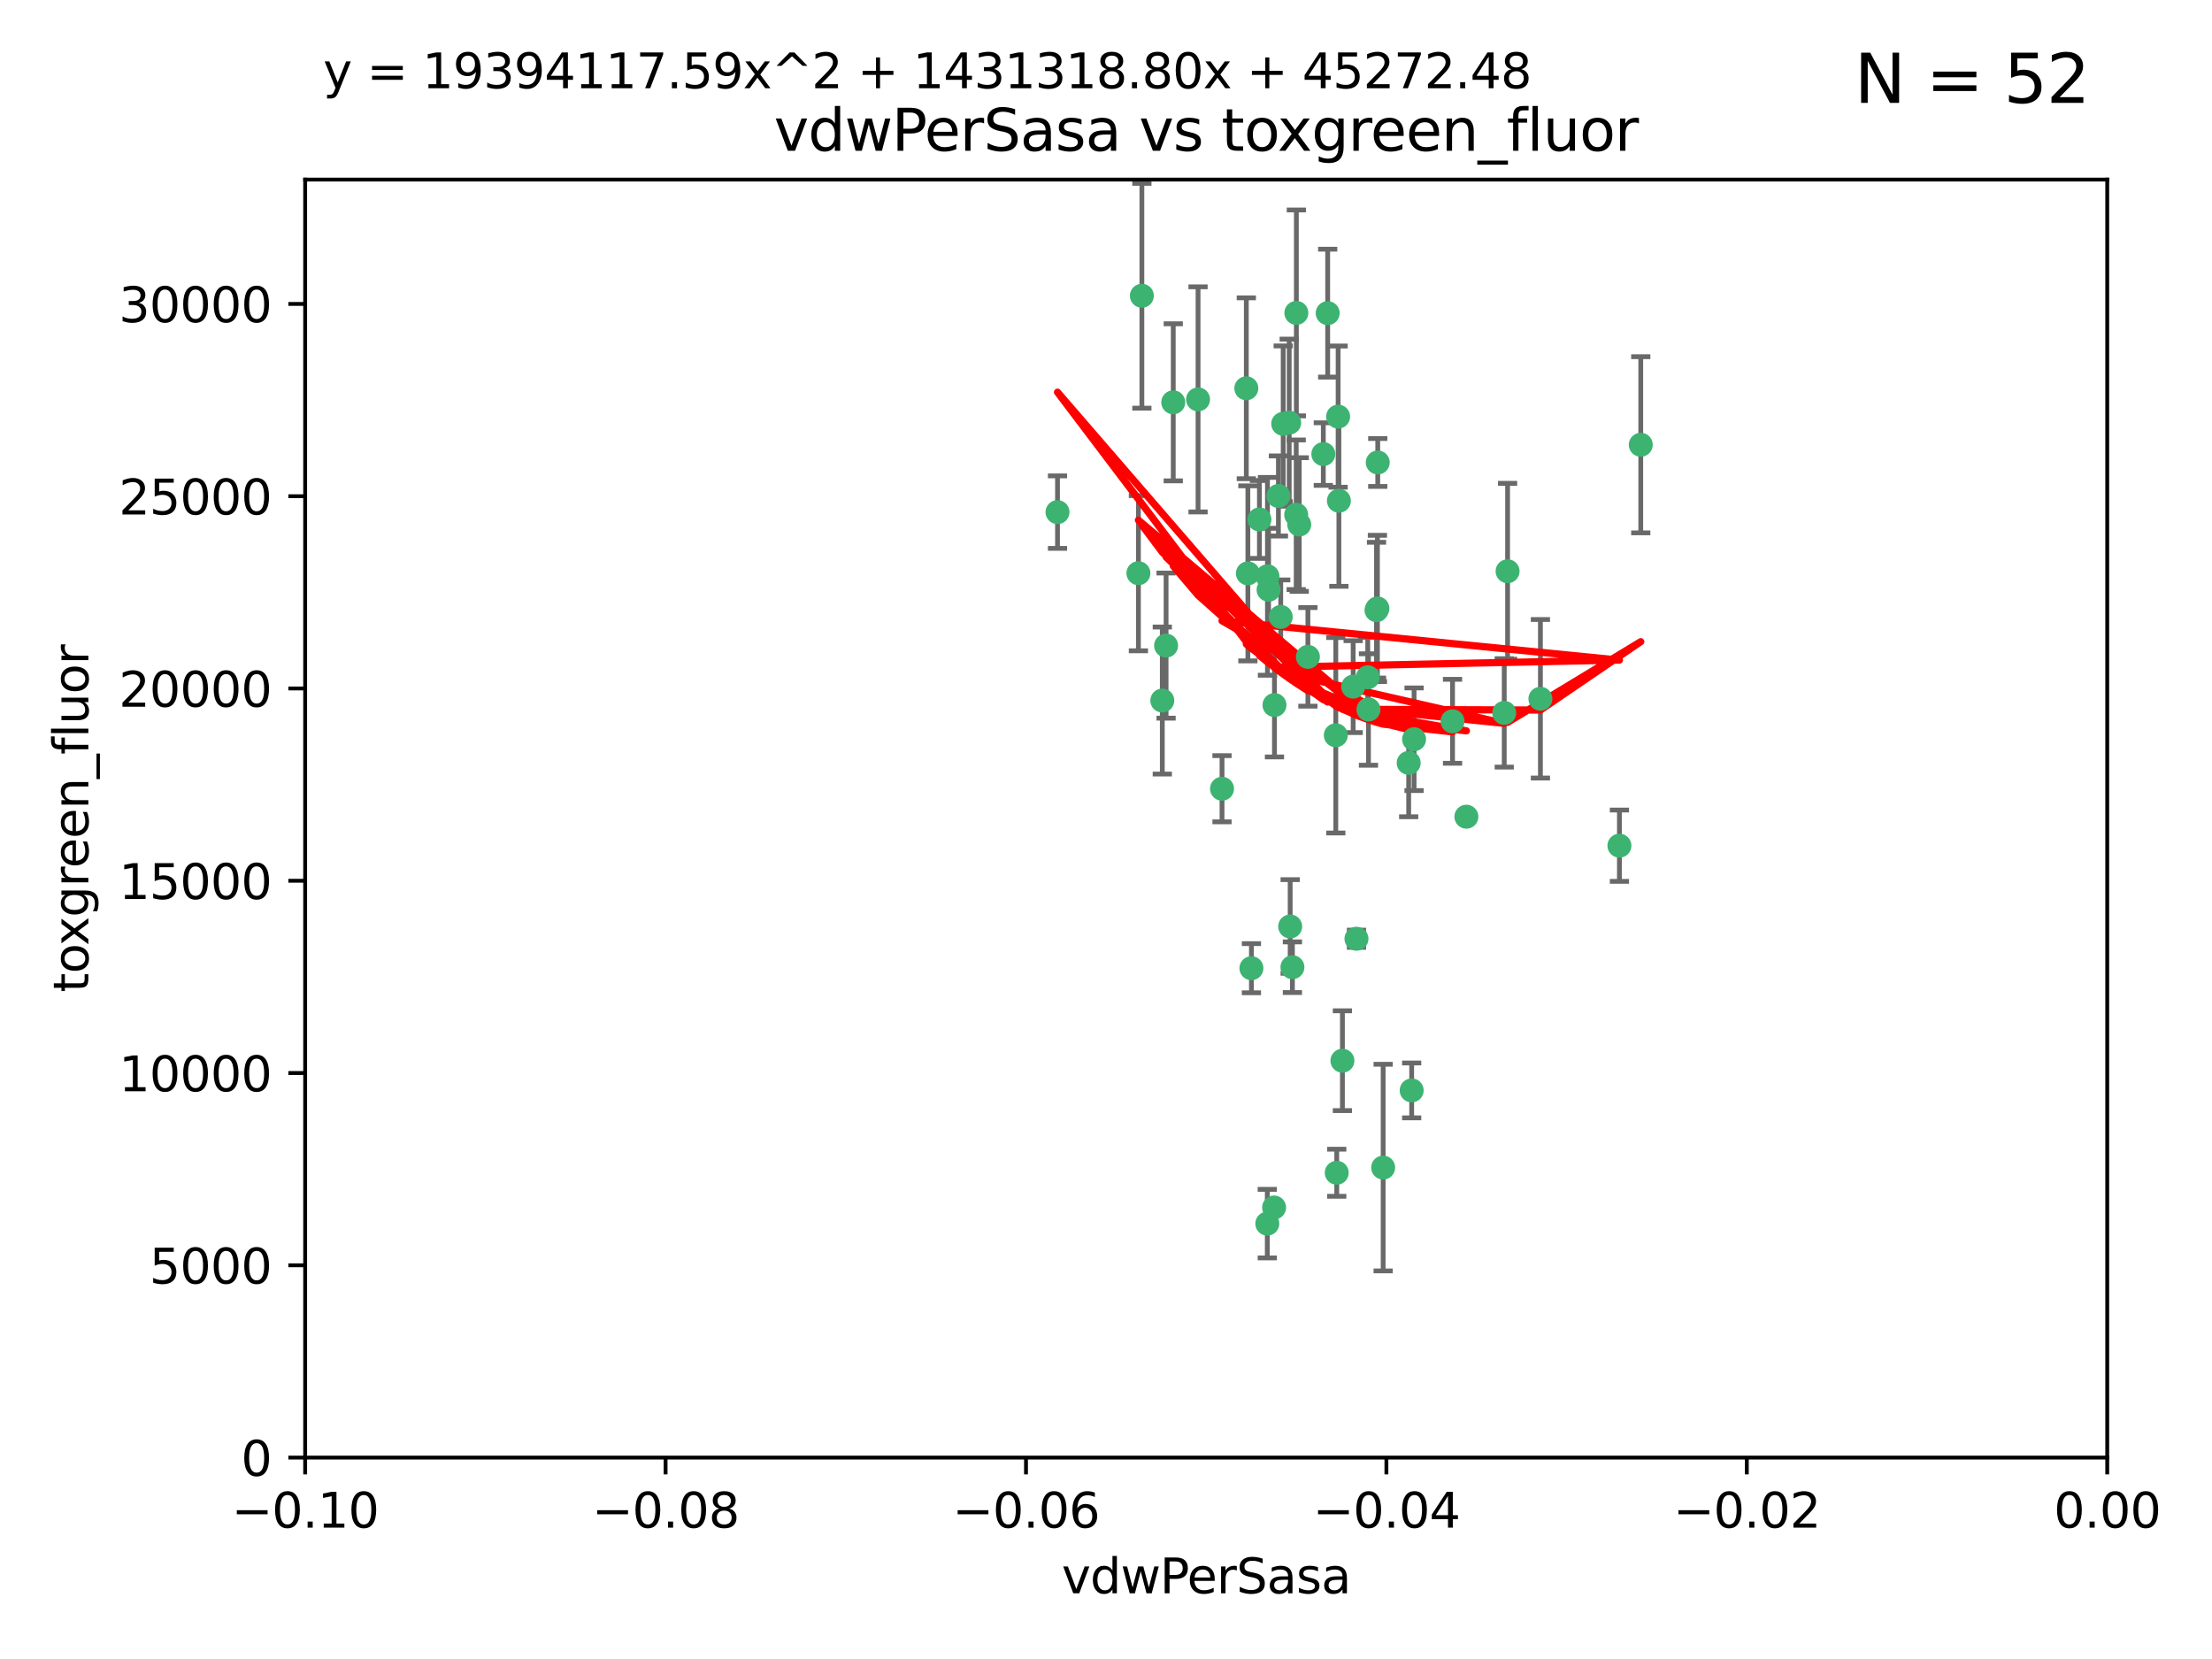 <?xml version="1.0" encoding="utf-8" standalone="no"?>
<!DOCTYPE svg PUBLIC "-//W3C//DTD SVG 1.1//EN"
  "http://www.w3.org/Graphics/SVG/1.1/DTD/svg11.dtd">
<svg xmlns:xlink="http://www.w3.org/1999/xlink" width="460.8pt" height="345.6pt" viewBox="0 0 460.8 345.6" xmlns="http://www.w3.org/2000/svg" version="1.1">
 <defs>
  <style type="text/css">*{stroke-linejoin: round; stroke-linecap: butt}</style>
 </defs>
 <g id="figure_1">
  <g id="patch_1">
   <path d="M 0 345.6 
L 460.8 345.6 
L 460.8 0 
L 0 0 
z
" style="fill: #ffffff"/>
  </g>
  <g id="axes_1">
   <g id="patch_2">
    <path d="M 63.571 303.64 
L 438.975 303.64 
L 438.975 37.411 
L 63.571 37.411 
z
" style="fill: #ffffff"/>
   </g>
   <g id="PathCollection_1">
    <defs>
     <path id="mac0b58414b" d="M 0 1.118 
C 0.297 1.118 0.581 1 0.791 0.791 
C 1 0.581 1.118 0.297 1.118 0 
C 1.118 -0.297 1 -0.581 0.791 -0.791 
C 0.581 -1 0.297 -1.118 0 -1.118 
C -0.297 -1.118 -0.581 -1 -0.791 -0.791 
C -1 -0.581 -1.118 -0.297 -1.118 0 
C -1.118 0.297 -1 0.581 -0.791 0.791 
C -0.581 1 -0.297 1.118 0 1.118 
z
" style="stroke: #3cb371"/>
    </defs>
    <g clip-path="url(#pd89ee47078)">
     <use xlink:href="#mac0b58414b" x="266.318" y="103.319" style="fill: #3cb371; stroke: #3cb371"/>
     <use xlink:href="#mac0b58414b" x="270.055" y="65.184" style="fill: #3cb371; stroke: #3cb371"/>
     <use xlink:href="#mac0b58414b" x="242.916" y="134.491" style="fill: #3cb371; stroke: #3cb371"/>
     <use xlink:href="#mac0b58414b" x="286.941" y="126.749" style="fill: #3cb371; stroke: #3cb371"/>
     <use xlink:href="#mac0b58414b" x="270.654" y="109.268" style="fill: #3cb371; stroke: #3cb371"/>
     <use xlink:href="#mac0b58414b" x="249.576" y="83.201" style="fill: #3cb371; stroke: #3cb371"/>
     <use xlink:href="#mac0b58414b" x="244.41" y="83.811" style="fill: #3cb371; stroke: #3cb371"/>
     <use xlink:href="#mac0b58414b" x="267.313" y="88.286" style="fill: #3cb371; stroke: #3cb371"/>
     <use xlink:href="#mac0b58414b" x="281.888" y="143.039" style="fill: #3cb371; stroke: #3cb371"/>
     <use xlink:href="#mac0b58414b" x="264.266" y="122.859" style="fill: #3cb371; stroke: #3cb371"/>
     <use xlink:href="#mac0b58414b" x="264.035" y="120.054" style="fill: #3cb371; stroke: #3cb371"/>
     <use xlink:href="#mac0b58414b" x="262.362" y="108.214" style="fill: #3cb371; stroke: #3cb371"/>
     <use xlink:href="#mac0b58414b" x="278.917" y="104.315" style="fill: #3cb371; stroke: #3cb371"/>
     <use xlink:href="#mac0b58414b" x="237.873" y="61.614" style="fill: #3cb371; stroke: #3cb371"/>
     <use xlink:href="#mac0b58414b" x="242.128" y="145.935" style="fill: #3cb371; stroke: #3cb371"/>
     <use xlink:href="#mac0b58414b" x="268.562" y="88.045" style="fill: #3cb371; stroke: #3cb371"/>
     <use xlink:href="#mac0b58414b" x="259.632" y="80.887" style="fill: #3cb371; stroke: #3cb371"/>
     <use xlink:href="#mac0b58414b" x="259.956" y="119.44" style="fill: #3cb371; stroke: #3cb371"/>
     <use xlink:href="#mac0b58414b" x="275.671" y="94.593" style="fill: #3cb371; stroke: #3cb371"/>
     <use xlink:href="#mac0b58414b" x="220.297" y="106.684" style="fill: #3cb371; stroke: #3cb371"/>
     <use xlink:href="#mac0b58414b" x="260.693" y="201.695" style="fill: #3cb371; stroke: #3cb371"/>
     <use xlink:href="#mac0b58414b" x="278.755" y="86.787" style="fill: #3cb371; stroke: #3cb371"/>
     <use xlink:href="#mac0b58414b" x="302.589" y="150.259" style="fill: #3cb371; stroke: #3cb371"/>
     <use xlink:href="#mac0b58414b" x="288.137" y="243.228" style="fill: #3cb371; stroke: #3cb371"/>
     <use xlink:href="#mac0b58414b" x="287.011" y="96.341" style="fill: #3cb371; stroke: #3cb371"/>
     <use xlink:href="#mac0b58414b" x="237.152" y="119.409" style="fill: #3cb371; stroke: #3cb371"/>
     <use xlink:href="#mac0b58414b" x="276.581" y="65.233" style="fill: #3cb371; stroke: #3cb371"/>
     <use xlink:href="#mac0b58414b" x="265.497" y="146.874" style="fill: #3cb371; stroke: #3cb371"/>
     <use xlink:href="#mac0b58414b" x="269.235" y="201.487" style="fill: #3cb371; stroke: #3cb371"/>
     <use xlink:href="#mac0b58414b" x="264" y="254.906" style="fill: #3cb371; stroke: #3cb371"/>
     <use xlink:href="#mac0b58414b" x="272.46" y="136.835" style="fill: #3cb371; stroke: #3cb371"/>
     <use xlink:href="#mac0b58414b" x="270.023" y="107.234" style="fill: #3cb371; stroke: #3cb371"/>
     <use xlink:href="#mac0b58414b" x="293.454" y="158.921" style="fill: #3cb371; stroke: #3cb371"/>
     <use xlink:href="#mac0b58414b" x="284.928" y="141.091" style="fill: #3cb371; stroke: #3cb371"/>
     <use xlink:href="#mac0b58414b" x="286.752" y="127.107" style="fill: #3cb371; stroke: #3cb371"/>
     <use xlink:href="#mac0b58414b" x="265.419" y="251.547" style="fill: #3cb371; stroke: #3cb371"/>
     <use xlink:href="#mac0b58414b" x="337.354" y="176.169" style="fill: #3cb371; stroke: #3cb371"/>
     <use xlink:href="#mac0b58414b" x="254.569" y="164.309" style="fill: #3cb371; stroke: #3cb371"/>
     <use xlink:href="#mac0b58414b" x="294.077" y="227.152" style="fill: #3cb371; stroke: #3cb371"/>
     <use xlink:href="#mac0b58414b" x="268.767" y="193.002" style="fill: #3cb371; stroke: #3cb371"/>
     <use xlink:href="#mac0b58414b" x="266.799" y="128.518" style="fill: #3cb371; stroke: #3cb371"/>
     <use xlink:href="#mac0b58414b" x="313.361" y="148.507" style="fill: #3cb371; stroke: #3cb371"/>
     <use xlink:href="#mac0b58414b" x="278.272" y="153.171" style="fill: #3cb371; stroke: #3cb371"/>
     <use xlink:href="#mac0b58414b" x="282.577" y="195.558" style="fill: #3cb371; stroke: #3cb371"/>
     <use xlink:href="#mac0b58414b" x="285.076" y="147.801" style="fill: #3cb371; stroke: #3cb371"/>
     <use xlink:href="#mac0b58414b" x="305.473" y="170.133" style="fill: #3cb371; stroke: #3cb371"/>
     <use xlink:href="#mac0b58414b" x="279.65" y="220.964" style="fill: #3cb371; stroke: #3cb371"/>
     <use xlink:href="#mac0b58414b" x="320.897" y="145.567" style="fill: #3cb371; stroke: #3cb371"/>
     <use xlink:href="#mac0b58414b" x="341.801" y="92.655" style="fill: #3cb371; stroke: #3cb371"/>
     <use xlink:href="#mac0b58414b" x="314.057" y="119.004" style="fill: #3cb371; stroke: #3cb371"/>
     <use xlink:href="#mac0b58414b" x="278.467" y="244.305" style="fill: #3cb371; stroke: #3cb371"/>
     <use xlink:href="#mac0b58414b" x="294.577" y="153.996" style="fill: #3cb371; stroke: #3cb371"/>
    </g>
   </g>
   <g id="matplotlib.axis_1">
    <g id="xtick_1">
     <g id="line2d_1">
      <defs>
       <path id="m4a572100b6" d="M 0 0 
L 0 3.5 
" style="stroke: #000000; stroke-width: 0.8"/>
      </defs>
      <g>
       <use xlink:href="#m4a572100b6" x="63.571" y="303.64" style="stroke: #000000; stroke-width: 0.8"/>
      </g>
     </g>
     <g id="text_1">
      <!-- −0.10 -->
      <g transform="translate(48.249 318.238)scale(0.1 -0.1)">
       <defs>
        <path id="DejaVuSans-2212" d="M 678 2272 
L 4684 2272 
L 4684 1741 
L 678 1741 
L 678 2272 
z
" transform="scale(0.016)"/>
        <path id="DejaVuSans-30" d="M 2034 4250 
Q 1547 4250 1301 3770 
Q 1056 3291 1056 2328 
Q 1056 1369 1301 889 
Q 1547 409 2034 409 
Q 2525 409 2770 889 
Q 3016 1369 3016 2328 
Q 3016 3291 2770 3770 
Q 2525 4250 2034 4250 
z
M 2034 4750 
Q 2819 4750 3233 4129 
Q 3647 3509 3647 2328 
Q 3647 1150 3233 529 
Q 2819 -91 2034 -91 
Q 1250 -91 836 529 
Q 422 1150 422 2328 
Q 422 3509 836 4129 
Q 1250 4750 2034 4750 
z
" transform="scale(0.016)"/>
        <path id="DejaVuSans-2e" d="M 684 794 
L 1344 794 
L 1344 0 
L 684 0 
L 684 794 
z
" transform="scale(0.016)"/>
        <path id="DejaVuSans-31" d="M 794 531 
L 1825 531 
L 1825 4091 
L 703 3866 
L 703 4441 
L 1819 4666 
L 2450 4666 
L 2450 531 
L 3481 531 
L 3481 0 
L 794 0 
L 794 531 
z
" transform="scale(0.016)"/>
       </defs>
       <use xlink:href="#DejaVuSans-2212"/>
       <use xlink:href="#DejaVuSans-30" x="83.789"/>
       <use xlink:href="#DejaVuSans-2e" x="147.412"/>
       <use xlink:href="#DejaVuSans-31" x="179.199"/>
       <use xlink:href="#DejaVuSans-30" x="242.822"/>
      </g>
     </g>
    </g>
    <g id="xtick_2">
     <g id="line2d_2">
      <g>
       <use xlink:href="#m4a572100b6" x="138.652" y="303.64" style="stroke: #000000; stroke-width: 0.8"/>
      </g>
     </g>
     <g id="text_2">
      <!-- −0.08 -->
      <g transform="translate(123.329 318.238)scale(0.1 -0.1)">
       <defs>
        <path id="DejaVuSans-38" d="M 2034 2216 
Q 1584 2216 1326 1975 
Q 1069 1734 1069 1313 
Q 1069 891 1326 650 
Q 1584 409 2034 409 
Q 2484 409 2743 651 
Q 3003 894 3003 1313 
Q 3003 1734 2745 1975 
Q 2488 2216 2034 2216 
z
M 1403 2484 
Q 997 2584 770 2862 
Q 544 3141 544 3541 
Q 544 4100 942 4425 
Q 1341 4750 2034 4750 
Q 2731 4750 3128 4425 
Q 3525 4100 3525 3541 
Q 3525 3141 3298 2862 
Q 3072 2584 2669 2484 
Q 3125 2378 3379 2068 
Q 3634 1759 3634 1313 
Q 3634 634 3220 271 
Q 2806 -91 2034 -91 
Q 1263 -91 848 271 
Q 434 634 434 1313 
Q 434 1759 690 2068 
Q 947 2378 1403 2484 
z
M 1172 3481 
Q 1172 3119 1398 2916 
Q 1625 2713 2034 2713 
Q 2441 2713 2670 2916 
Q 2900 3119 2900 3481 
Q 2900 3844 2670 4047 
Q 2441 4250 2034 4250 
Q 1625 4250 1398 4047 
Q 1172 3844 1172 3481 
z
" transform="scale(0.016)"/>
       </defs>
       <use xlink:href="#DejaVuSans-2212"/>
       <use xlink:href="#DejaVuSans-30" x="83.789"/>
       <use xlink:href="#DejaVuSans-2e" x="147.412"/>
       <use xlink:href="#DejaVuSans-30" x="179.199"/>
       <use xlink:href="#DejaVuSans-38" x="242.822"/>
      </g>
     </g>
    </g>
    <g id="xtick_3">
     <g id="line2d_3">
      <g>
       <use xlink:href="#m4a572100b6" x="213.733" y="303.64" style="stroke: #000000; stroke-width: 0.8"/>
      </g>
     </g>
     <g id="text_3">
      <!-- −0.06 -->
      <g transform="translate(198.41 318.238)scale(0.1 -0.1)">
       <defs>
        <path id="DejaVuSans-36" d="M 2113 2584 
Q 1688 2584 1439 2293 
Q 1191 2003 1191 1497 
Q 1191 994 1439 701 
Q 1688 409 2113 409 
Q 2538 409 2786 701 
Q 3034 994 3034 1497 
Q 3034 2003 2786 2293 
Q 2538 2584 2113 2584 
z
M 3366 4563 
L 3366 3988 
Q 3128 4100 2886 4159 
Q 2644 4219 2406 4219 
Q 1781 4219 1451 3797 
Q 1122 3375 1075 2522 
Q 1259 2794 1537 2939 
Q 1816 3084 2150 3084 
Q 2853 3084 3261 2657 
Q 3669 2231 3669 1497 
Q 3669 778 3244 343 
Q 2819 -91 2113 -91 
Q 1303 -91 875 529 
Q 447 1150 447 2328 
Q 447 3434 972 4092 
Q 1497 4750 2381 4750 
Q 2619 4750 2861 4703 
Q 3103 4656 3366 4563 
z
" transform="scale(0.016)"/>
       </defs>
       <use xlink:href="#DejaVuSans-2212"/>
       <use xlink:href="#DejaVuSans-30" x="83.789"/>
       <use xlink:href="#DejaVuSans-2e" x="147.412"/>
       <use xlink:href="#DejaVuSans-30" x="179.199"/>
       <use xlink:href="#DejaVuSans-36" x="242.822"/>
      </g>
     </g>
    </g>
    <g id="xtick_4">
     <g id="line2d_4">
      <g>
       <use xlink:href="#m4a572100b6" x="288.813" y="303.64" style="stroke: #000000; stroke-width: 0.8"/>
      </g>
     </g>
     <g id="text_4">
      <!-- −0.04 -->
      <g transform="translate(273.491 318.238)scale(0.1 -0.1)">
       <defs>
        <path id="DejaVuSans-34" d="M 2419 4116 
L 825 1625 
L 2419 1625 
L 2419 4116 
z
M 2253 4666 
L 3047 4666 
L 3047 1625 
L 3713 1625 
L 3713 1100 
L 3047 1100 
L 3047 0 
L 2419 0 
L 2419 1100 
L 313 1100 
L 313 1709 
L 2253 4666 
z
" transform="scale(0.016)"/>
       </defs>
       <use xlink:href="#DejaVuSans-2212"/>
       <use xlink:href="#DejaVuSans-30" x="83.789"/>
       <use xlink:href="#DejaVuSans-2e" x="147.412"/>
       <use xlink:href="#DejaVuSans-30" x="179.199"/>
       <use xlink:href="#DejaVuSans-34" x="242.822"/>
      </g>
     </g>
    </g>
    <g id="xtick_5">
     <g id="line2d_5">
      <g>
       <use xlink:href="#m4a572100b6" x="363.894" y="303.64" style="stroke: #000000; stroke-width: 0.8"/>
      </g>
     </g>
     <g id="text_5">
      <!-- −0.02 -->
      <g transform="translate(348.572 318.238)scale(0.1 -0.1)">
       <defs>
        <path id="DejaVuSans-32" d="M 1228 531 
L 3431 531 
L 3431 0 
L 469 0 
L 469 531 
Q 828 903 1448 1529 
Q 2069 2156 2228 2338 
Q 2531 2678 2651 2914 
Q 2772 3150 2772 3378 
Q 2772 3750 2511 3984 
Q 2250 4219 1831 4219 
Q 1534 4219 1204 4116 
Q 875 4013 500 3803 
L 500 4441 
Q 881 4594 1212 4672 
Q 1544 4750 1819 4750 
Q 2544 4750 2975 4387 
Q 3406 4025 3406 3419 
Q 3406 3131 3298 2873 
Q 3191 2616 2906 2266 
Q 2828 2175 2409 1742 
Q 1991 1309 1228 531 
z
" transform="scale(0.016)"/>
       </defs>
       <use xlink:href="#DejaVuSans-2212"/>
       <use xlink:href="#DejaVuSans-30" x="83.789"/>
       <use xlink:href="#DejaVuSans-2e" x="147.412"/>
       <use xlink:href="#DejaVuSans-30" x="179.199"/>
       <use xlink:href="#DejaVuSans-32" x="242.822"/>
      </g>
     </g>
    </g>
    <g id="xtick_6">
     <g id="line2d_6">
      <g>
       <use xlink:href="#m4a572100b6" x="438.975" y="303.64" style="stroke: #000000; stroke-width: 0.8"/>
      </g>
     </g>
     <g id="text_6">
      <!-- 0.00 -->
      <g transform="translate(427.842 318.238)scale(0.1 -0.1)">
       <use xlink:href="#DejaVuSans-30"/>
       <use xlink:href="#DejaVuSans-2e" x="63.623"/>
       <use xlink:href="#DejaVuSans-30" x="95.41"/>
       <use xlink:href="#DejaVuSans-30" x="159.033"/>
      </g>
     </g>
    </g>
    <g id="text_7">
     <!-- vdwPerSasa -->
     <g transform="translate(221.178 331.917)scale(0.1 -0.1)">
      <defs>
       <path id="DejaVuSans-76" d="M 191 3500 
L 800 3500 
L 1894 563 
L 2988 3500 
L 3597 3500 
L 2284 0 
L 1503 0 
L 191 3500 
z
" transform="scale(0.016)"/>
       <path id="DejaVuSans-64" d="M 2906 2969 
L 2906 4863 
L 3481 4863 
L 3481 0 
L 2906 0 
L 2906 525 
Q 2725 213 2448 61 
Q 2172 -91 1784 -91 
Q 1150 -91 751 415 
Q 353 922 353 1747 
Q 353 2572 751 3078 
Q 1150 3584 1784 3584 
Q 2172 3584 2448 3432 
Q 2725 3281 2906 2969 
z
M 947 1747 
Q 947 1113 1208 752 
Q 1469 391 1925 391 
Q 2381 391 2643 752 
Q 2906 1113 2906 1747 
Q 2906 2381 2643 2742 
Q 2381 3103 1925 3103 
Q 1469 3103 1208 2742 
Q 947 2381 947 1747 
z
" transform="scale(0.016)"/>
       <path id="DejaVuSans-77" d="M 269 3500 
L 844 3500 
L 1563 769 
L 2278 3500 
L 2956 3500 
L 3675 769 
L 4391 3500 
L 4966 3500 
L 4050 0 
L 3372 0 
L 2619 2869 
L 1863 0 
L 1184 0 
L 269 3500 
z
" transform="scale(0.016)"/>
       <path id="DejaVuSans-50" d="M 1259 4147 
L 1259 2394 
L 2053 2394 
Q 2494 2394 2734 2622 
Q 2975 2850 2975 3272 
Q 2975 3691 2734 3919 
Q 2494 4147 2053 4147 
L 1259 4147 
z
M 628 4666 
L 2053 4666 
Q 2838 4666 3239 4311 
Q 3641 3956 3641 3272 
Q 3641 2581 3239 2228 
Q 2838 1875 2053 1875 
L 1259 1875 
L 1259 0 
L 628 0 
L 628 4666 
z
" transform="scale(0.016)"/>
       <path id="DejaVuSans-65" d="M 3597 1894 
L 3597 1613 
L 953 1613 
Q 991 1019 1311 708 
Q 1631 397 2203 397 
Q 2534 397 2845 478 
Q 3156 559 3463 722 
L 3463 178 
Q 3153 47 2828 -22 
Q 2503 -91 2169 -91 
Q 1331 -91 842 396 
Q 353 884 353 1716 
Q 353 2575 817 3079 
Q 1281 3584 2069 3584 
Q 2775 3584 3186 3129 
Q 3597 2675 3597 1894 
z
M 3022 2063 
Q 3016 2534 2758 2815 
Q 2500 3097 2075 3097 
Q 1594 3097 1305 2825 
Q 1016 2553 972 2059 
L 3022 2063 
z
" transform="scale(0.016)"/>
       <path id="DejaVuSans-72" d="M 2631 2963 
Q 2534 3019 2420 3045 
Q 2306 3072 2169 3072 
Q 1681 3072 1420 2755 
Q 1159 2438 1159 1844 
L 1159 0 
L 581 0 
L 581 3500 
L 1159 3500 
L 1159 2956 
Q 1341 3275 1631 3429 
Q 1922 3584 2338 3584 
Q 2397 3584 2469 3576 
Q 2541 3569 2628 3553 
L 2631 2963 
z
" transform="scale(0.016)"/>
       <path id="DejaVuSans-53" d="M 3425 4513 
L 3425 3897 
Q 3066 4069 2747 4153 
Q 2428 4238 2131 4238 
Q 1616 4238 1336 4038 
Q 1056 3838 1056 3469 
Q 1056 3159 1242 3001 
Q 1428 2844 1947 2747 
L 2328 2669 
Q 3034 2534 3370 2195 
Q 3706 1856 3706 1288 
Q 3706 609 3251 259 
Q 2797 -91 1919 -91 
Q 1588 -91 1214 -16 
Q 841 59 441 206 
L 441 856 
Q 825 641 1194 531 
Q 1563 422 1919 422 
Q 2459 422 2753 634 
Q 3047 847 3047 1241 
Q 3047 1584 2836 1778 
Q 2625 1972 2144 2069 
L 1759 2144 
Q 1053 2284 737 2584 
Q 422 2884 422 3419 
Q 422 4038 858 4394 
Q 1294 4750 2059 4750 
Q 2388 4750 2728 4690 
Q 3069 4631 3425 4513 
z
" transform="scale(0.016)"/>
       <path id="DejaVuSans-61" d="M 2194 1759 
Q 1497 1759 1228 1600 
Q 959 1441 959 1056 
Q 959 750 1161 570 
Q 1363 391 1709 391 
Q 2188 391 2477 730 
Q 2766 1069 2766 1631 
L 2766 1759 
L 2194 1759 
z
M 3341 1997 
L 3341 0 
L 2766 0 
L 2766 531 
Q 2569 213 2275 61 
Q 1981 -91 1556 -91 
Q 1019 -91 701 211 
Q 384 513 384 1019 
Q 384 1609 779 1909 
Q 1175 2209 1959 2209 
L 2766 2209 
L 2766 2266 
Q 2766 2663 2505 2880 
Q 2244 3097 1772 3097 
Q 1472 3097 1187 3025 
Q 903 2953 641 2809 
L 641 3341 
Q 956 3463 1253 3523 
Q 1550 3584 1831 3584 
Q 2591 3584 2966 3190 
Q 3341 2797 3341 1997 
z
" transform="scale(0.016)"/>
       <path id="DejaVuSans-73" d="M 2834 3397 
L 2834 2853 
Q 2591 2978 2328 3040 
Q 2066 3103 1784 3103 
Q 1356 3103 1142 2972 
Q 928 2841 928 2578 
Q 928 2378 1081 2264 
Q 1234 2150 1697 2047 
L 1894 2003 
Q 2506 1872 2764 1633 
Q 3022 1394 3022 966 
Q 3022 478 2636 193 
Q 2250 -91 1575 -91 
Q 1294 -91 989 -36 
Q 684 19 347 128 
L 347 722 
Q 666 556 975 473 
Q 1284 391 1588 391 
Q 1994 391 2212 530 
Q 2431 669 2431 922 
Q 2431 1156 2273 1281 
Q 2116 1406 1581 1522 
L 1381 1569 
Q 847 1681 609 1914 
Q 372 2147 372 2553 
Q 372 3047 722 3315 
Q 1072 3584 1716 3584 
Q 2034 3584 2315 3537 
Q 2597 3491 2834 3397 
z
" transform="scale(0.016)"/>
      </defs>
      <use xlink:href="#DejaVuSans-76"/>
      <use xlink:href="#DejaVuSans-64" x="59.18"/>
      <use xlink:href="#DejaVuSans-77" x="122.656"/>
      <use xlink:href="#DejaVuSans-50" x="204.443"/>
      <use xlink:href="#DejaVuSans-65" x="261.121"/>
      <use xlink:href="#DejaVuSans-72" x="322.645"/>
      <use xlink:href="#DejaVuSans-53" x="363.758"/>
      <use xlink:href="#DejaVuSans-61" x="427.234"/>
      <use xlink:href="#DejaVuSans-73" x="488.514"/>
      <use xlink:href="#DejaVuSans-61" x="540.613"/>
     </g>
    </g>
   </g>
   <g id="matplotlib.axis_2">
    <g id="ytick_1">
     <g id="line2d_7">
      <defs>
       <path id="m0e388d476a" d="M 0 0 
L -3.5 0 
" style="stroke: #000000; stroke-width: 0.8"/>
      </defs>
      <g>
       <use xlink:href="#m0e388d476a" x="63.571" y="303.64" style="stroke: #000000; stroke-width: 0.8"/>
      </g>
     </g>
     <g id="text_8">
      <!-- 0 -->
      <g transform="translate(50.209 307.439)scale(0.1 -0.1)">
       <use xlink:href="#DejaVuSans-30"/>
      </g>
     </g>
    </g>
    <g id="ytick_2">
     <g id="line2d_8">
      <g>
       <use xlink:href="#m0e388d476a" x="63.571" y="263.586" style="stroke: #000000; stroke-width: 0.8"/>
      </g>
     </g>
     <g id="text_9">
      <!-- 5000 -->
      <g transform="translate(31.121 267.385)scale(0.1 -0.1)">
       <defs>
        <path id="DejaVuSans-35" d="M 691 4666 
L 3169 4666 
L 3169 4134 
L 1269 4134 
L 1269 2991 
Q 1406 3038 1543 3061 
Q 1681 3084 1819 3084 
Q 2600 3084 3056 2656 
Q 3513 2228 3513 1497 
Q 3513 744 3044 326 
Q 2575 -91 1722 -91 
Q 1428 -91 1123 -41 
Q 819 9 494 109 
L 494 744 
Q 775 591 1075 516 
Q 1375 441 1709 441 
Q 2250 441 2565 725 
Q 2881 1009 2881 1497 
Q 2881 1984 2565 2268 
Q 2250 2553 1709 2553 
Q 1456 2553 1204 2497 
Q 953 2441 691 2322 
L 691 4666 
z
" transform="scale(0.016)"/>
       </defs>
       <use xlink:href="#DejaVuSans-35"/>
       <use xlink:href="#DejaVuSans-30" x="63.623"/>
       <use xlink:href="#DejaVuSans-30" x="127.246"/>
       <use xlink:href="#DejaVuSans-30" x="190.869"/>
      </g>
     </g>
    </g>
    <g id="ytick_3">
     <g id="line2d_9">
      <g>
       <use xlink:href="#m0e388d476a" x="63.571" y="223.532" style="stroke: #000000; stroke-width: 0.8"/>
      </g>
     </g>
     <g id="text_10">
      <!-- 10000 -->
      <g transform="translate(24.759 227.331)scale(0.1 -0.1)">
       <use xlink:href="#DejaVuSans-31"/>
       <use xlink:href="#DejaVuSans-30" x="63.623"/>
       <use xlink:href="#DejaVuSans-30" x="127.246"/>
       <use xlink:href="#DejaVuSans-30" x="190.869"/>
       <use xlink:href="#DejaVuSans-30" x="254.492"/>
      </g>
     </g>
    </g>
    <g id="ytick_4">
     <g id="line2d_10">
      <g>
       <use xlink:href="#m0e388d476a" x="63.571" y="183.478" style="stroke: #000000; stroke-width: 0.8"/>
      </g>
     </g>
     <g id="text_11">
      <!-- 15000 -->
      <g transform="translate(24.759 187.278)scale(0.1 -0.1)">
       <use xlink:href="#DejaVuSans-31"/>
       <use xlink:href="#DejaVuSans-35" x="63.623"/>
       <use xlink:href="#DejaVuSans-30" x="127.246"/>
       <use xlink:href="#DejaVuSans-30" x="190.869"/>
       <use xlink:href="#DejaVuSans-30" x="254.492"/>
      </g>
     </g>
    </g>
    <g id="ytick_5">
     <g id="line2d_11">
      <g>
       <use xlink:href="#m0e388d476a" x="63.571" y="143.424" style="stroke: #000000; stroke-width: 0.8"/>
      </g>
     </g>
     <g id="text_12">
      <!-- 20000 -->
      <g transform="translate(24.759 147.224)scale(0.1 -0.1)">
       <use xlink:href="#DejaVuSans-32"/>
       <use xlink:href="#DejaVuSans-30" x="63.623"/>
       <use xlink:href="#DejaVuSans-30" x="127.246"/>
       <use xlink:href="#DejaVuSans-30" x="190.869"/>
       <use xlink:href="#DejaVuSans-30" x="254.492"/>
      </g>
     </g>
    </g>
    <g id="ytick_6">
     <g id="line2d_12">
      <g>
       <use xlink:href="#m0e388d476a" x="63.571" y="103.371" style="stroke: #000000; stroke-width: 0.8"/>
      </g>
     </g>
     <g id="text_13">
      <!-- 25000 -->
      <g transform="translate(24.759 107.17)scale(0.1 -0.1)">
       <use xlink:href="#DejaVuSans-32"/>
       <use xlink:href="#DejaVuSans-35" x="63.623"/>
       <use xlink:href="#DejaVuSans-30" x="127.246"/>
       <use xlink:href="#DejaVuSans-30" x="190.869"/>
       <use xlink:href="#DejaVuSans-30" x="254.492"/>
      </g>
     </g>
    </g>
    <g id="ytick_7">
     <g id="line2d_13">
      <g>
       <use xlink:href="#m0e388d476a" x="63.571" y="63.317" style="stroke: #000000; stroke-width: 0.8"/>
      </g>
     </g>
     <g id="text_14">
      <!-- 30000 -->
      <g transform="translate(24.759 67.116)scale(0.1 -0.1)">
       <defs>
        <path id="DejaVuSans-33" d="M 2597 2516 
Q 3050 2419 3304 2112 
Q 3559 1806 3559 1356 
Q 3559 666 3084 287 
Q 2609 -91 1734 -91 
Q 1441 -91 1130 -33 
Q 819 25 488 141 
L 488 750 
Q 750 597 1062 519 
Q 1375 441 1716 441 
Q 2309 441 2620 675 
Q 2931 909 2931 1356 
Q 2931 1769 2642 2001 
Q 2353 2234 1838 2234 
L 1294 2234 
L 1294 2753 
L 1863 2753 
Q 2328 2753 2575 2939 
Q 2822 3125 2822 3475 
Q 2822 3834 2567 4026 
Q 2313 4219 1838 4219 
Q 1578 4219 1281 4162 
Q 984 4106 628 3988 
L 628 4550 
Q 988 4650 1302 4700 
Q 1616 4750 1894 4750 
Q 2613 4750 3031 4423 
Q 3450 4097 3450 3541 
Q 3450 3153 3228 2886 
Q 3006 2619 2597 2516 
z
" transform="scale(0.016)"/>
       </defs>
       <use xlink:href="#DejaVuSans-33"/>
       <use xlink:href="#DejaVuSans-30" x="63.623"/>
       <use xlink:href="#DejaVuSans-30" x="127.246"/>
       <use xlink:href="#DejaVuSans-30" x="190.869"/>
       <use xlink:href="#DejaVuSans-30" x="254.492"/>
      </g>
     </g>
    </g>
    <g id="text_15">
     <!-- toxgreen_fluor -->
     <g transform="translate(18.401 206.72)rotate(-90)scale(0.1 -0.1)">
      <defs>
       <path id="DejaVuSans-74" d="M 1172 4494 
L 1172 3500 
L 2356 3500 
L 2356 3053 
L 1172 3053 
L 1172 1153 
Q 1172 725 1289 603 
Q 1406 481 1766 481 
L 2356 481 
L 2356 0 
L 1766 0 
Q 1100 0 847 248 
Q 594 497 594 1153 
L 594 3053 
L 172 3053 
L 172 3500 
L 594 3500 
L 594 4494 
L 1172 4494 
z
" transform="scale(0.016)"/>
       <path id="DejaVuSans-6f" d="M 1959 3097 
Q 1497 3097 1228 2736 
Q 959 2375 959 1747 
Q 959 1119 1226 758 
Q 1494 397 1959 397 
Q 2419 397 2687 759 
Q 2956 1122 2956 1747 
Q 2956 2369 2687 2733 
Q 2419 3097 1959 3097 
z
M 1959 3584 
Q 2709 3584 3137 3096 
Q 3566 2609 3566 1747 
Q 3566 888 3137 398 
Q 2709 -91 1959 -91 
Q 1206 -91 779 398 
Q 353 888 353 1747 
Q 353 2609 779 3096 
Q 1206 3584 1959 3584 
z
" transform="scale(0.016)"/>
       <path id="DejaVuSans-78" d="M 3513 3500 
L 2247 1797 
L 3578 0 
L 2900 0 
L 1881 1375 
L 863 0 
L 184 0 
L 1544 1831 
L 300 3500 
L 978 3500 
L 1906 2253 
L 2834 3500 
L 3513 3500 
z
" transform="scale(0.016)"/>
       <path id="DejaVuSans-67" d="M 2906 1791 
Q 2906 2416 2648 2759 
Q 2391 3103 1925 3103 
Q 1463 3103 1205 2759 
Q 947 2416 947 1791 
Q 947 1169 1205 825 
Q 1463 481 1925 481 
Q 2391 481 2648 825 
Q 2906 1169 2906 1791 
z
M 3481 434 
Q 3481 -459 3084 -895 
Q 2688 -1331 1869 -1331 
Q 1566 -1331 1297 -1286 
Q 1028 -1241 775 -1147 
L 775 -588 
Q 1028 -725 1275 -790 
Q 1522 -856 1778 -856 
Q 2344 -856 2625 -561 
Q 2906 -266 2906 331 
L 2906 616 
Q 2728 306 2450 153 
Q 2172 0 1784 0 
Q 1141 0 747 490 
Q 353 981 353 1791 
Q 353 2603 747 3093 
Q 1141 3584 1784 3584 
Q 2172 3584 2450 3431 
Q 2728 3278 2906 2969 
L 2906 3500 
L 3481 3500 
L 3481 434 
z
" transform="scale(0.016)"/>
       <path id="DejaVuSans-6e" d="M 3513 2113 
L 3513 0 
L 2938 0 
L 2938 2094 
Q 2938 2591 2744 2837 
Q 2550 3084 2163 3084 
Q 1697 3084 1428 2787 
Q 1159 2491 1159 1978 
L 1159 0 
L 581 0 
L 581 3500 
L 1159 3500 
L 1159 2956 
Q 1366 3272 1645 3428 
Q 1925 3584 2291 3584 
Q 2894 3584 3203 3211 
Q 3513 2838 3513 2113 
z
" transform="scale(0.016)"/>
       <path id="DejaVuSans-5f" d="M 3263 -1063 
L 3263 -1509 
L -63 -1509 
L -63 -1063 
L 3263 -1063 
z
" transform="scale(0.016)"/>
       <path id="DejaVuSans-66" d="M 2375 4863 
L 2375 4384 
L 1825 4384 
Q 1516 4384 1395 4259 
Q 1275 4134 1275 3809 
L 1275 3500 
L 2222 3500 
L 2222 3053 
L 1275 3053 
L 1275 0 
L 697 0 
L 697 3053 
L 147 3053 
L 147 3500 
L 697 3500 
L 697 3744 
Q 697 4328 969 4595 
Q 1241 4863 1831 4863 
L 2375 4863 
z
" transform="scale(0.016)"/>
       <path id="DejaVuSans-6c" d="M 603 4863 
L 1178 4863 
L 1178 0 
L 603 0 
L 603 4863 
z
" transform="scale(0.016)"/>
       <path id="DejaVuSans-75" d="M 544 1381 
L 544 3500 
L 1119 3500 
L 1119 1403 
Q 1119 906 1312 657 
Q 1506 409 1894 409 
Q 2359 409 2629 706 
Q 2900 1003 2900 1516 
L 2900 3500 
L 3475 3500 
L 3475 0 
L 2900 0 
L 2900 538 
Q 2691 219 2414 64 
Q 2138 -91 1772 -91 
Q 1169 -91 856 284 
Q 544 659 544 1381 
z
M 1991 3584 
L 1991 3584 
z
" transform="scale(0.016)"/>
      </defs>
      <use xlink:href="#DejaVuSans-74"/>
      <use xlink:href="#DejaVuSans-6f" x="39.209"/>
      <use xlink:href="#DejaVuSans-78" x="97.266"/>
      <use xlink:href="#DejaVuSans-67" x="156.445"/>
      <use xlink:href="#DejaVuSans-72" x="219.922"/>
      <use xlink:href="#DejaVuSans-65" x="258.785"/>
      <use xlink:href="#DejaVuSans-65" x="320.309"/>
      <use xlink:href="#DejaVuSans-6e" x="381.832"/>
      <use xlink:href="#DejaVuSans-5f" x="445.211"/>
      <use xlink:href="#DejaVuSans-66" x="495.211"/>
      <use xlink:href="#DejaVuSans-6c" x="530.416"/>
      <use xlink:href="#DejaVuSans-75" x="558.199"/>
      <use xlink:href="#DejaVuSans-6f" x="621.578"/>
      <use xlink:href="#DejaVuSans-72" x="682.76"/>
     </g>
    </g>
   </g>
   <g id="LineCollection_1">
    <path d="M 266.318 111.662 
L 266.318 94.976 
" clip-path="url(#pd89ee47078)" style="fill: none; stroke: #696969"/>
    <path d="M 270.055 86.629 
L 270.055 43.739 
" clip-path="url(#pd89ee47078)" style="fill: none; stroke: #696969"/>
    <path d="M 242.916 149.606 
L 242.916 119.375 
" clip-path="url(#pd89ee47078)" style="fill: none; stroke: #696969"/>
    <path d="M 286.941 141.983 
L 286.941 111.515 
" clip-path="url(#pd89ee47078)" style="fill: none; stroke: #696969"/>
    <path d="M 270.654 123.191 
L 270.654 95.346 
" clip-path="url(#pd89ee47078)" style="fill: none; stroke: #696969"/>
    <path d="M 249.576 106.648 
L 249.576 59.753 
" clip-path="url(#pd89ee47078)" style="fill: none; stroke: #696969"/>
    <path d="M 244.41 100.173 
L 244.41 67.45 
" clip-path="url(#pd89ee47078)" style="fill: none; stroke: #696969"/>
    <path d="M 267.313 104.51 
L 267.313 72.063 
" clip-path="url(#pd89ee47078)" style="fill: none; stroke: #696969"/>
    <path d="M 281.888 152.61 
L 281.888 133.468 
" clip-path="url(#pd89ee47078)" style="fill: none; stroke: #696969"/>
    <path d="M 264.266 135.667 
L 264.266 110.051 
" clip-path="url(#pd89ee47078)" style="fill: none; stroke: #696969"/>
    <path d="M 264.035 140.659 
L 264.035 99.45 
" clip-path="url(#pd89ee47078)" style="fill: none; stroke: #696969"/>
    <path d="M 262.362 116.326 
L 262.362 100.101 
" clip-path="url(#pd89ee47078)" style="fill: none; stroke: #696969"/>
    <path d="M 278.917 122.133 
L 278.917 86.497 
" clip-path="url(#pd89ee47078)" style="fill: none; stroke: #696969"/>
    <path d="M 237.873 85.029 
L 237.873 38.199 
" clip-path="url(#pd89ee47078)" style="fill: none; stroke: #696969"/>
    <path d="M 242.128 161.248 
L 242.128 130.622 
" clip-path="url(#pd89ee47078)" style="fill: none; stroke: #696969"/>
    <path d="M 268.562 105.444 
L 268.562 70.646 
" clip-path="url(#pd89ee47078)" style="fill: none; stroke: #696969"/>
    <path d="M 259.632 99.727 
L 259.632 62.047 
" clip-path="url(#pd89ee47078)" style="fill: none; stroke: #696969"/>
    <path d="M 259.956 137.675 
L 259.956 101.206 
" clip-path="url(#pd89ee47078)" style="fill: none; stroke: #696969"/>
    <path d="M 275.671 101.108 
L 275.671 88.078 
" clip-path="url(#pd89ee47078)" style="fill: none; stroke: #696969"/>
    <path d="M 220.297 114.235 
L 220.297 99.134 
" clip-path="url(#pd89ee47078)" style="fill: none; stroke: #696969"/>
    <path d="M 260.693 206.809 
L 260.693 196.58 
" clip-path="url(#pd89ee47078)" style="fill: none; stroke: #696969"/>
    <path d="M 278.755 101.495 
L 278.755 72.08 
" clip-path="url(#pd89ee47078)" style="fill: none; stroke: #696969"/>
    <path d="M 302.589 159.003 
L 302.589 141.514 
" clip-path="url(#pd89ee47078)" style="fill: none; stroke: #696969"/>
    <path d="M 288.137 264.748 
L 288.137 221.708 
" clip-path="url(#pd89ee47078)" style="fill: none; stroke: #696969"/>
    <path d="M 287.011 101.329 
L 287.011 91.353 
" clip-path="url(#pd89ee47078)" style="fill: none; stroke: #696969"/>
    <path d="M 237.152 135.574 
L 237.152 103.243 
" clip-path="url(#pd89ee47078)" style="fill: none; stroke: #696969"/>
    <path d="M 276.581 78.556 
L 276.581 51.911 
" clip-path="url(#pd89ee47078)" style="fill: none; stroke: #696969"/>
    <path d="M 265.497 157.684 
L 265.497 136.065 
" clip-path="url(#pd89ee47078)" style="fill: none; stroke: #696969"/>
    <path d="M 269.235 206.761 
L 269.235 196.213 
" clip-path="url(#pd89ee47078)" style="fill: none; stroke: #696969"/>
    <path d="M 264 262.048 
L 264 247.764 
" clip-path="url(#pd89ee47078)" style="fill: none; stroke: #696969"/>
    <path d="M 272.46 147.104 
L 272.46 126.566 
" clip-path="url(#pd89ee47078)" style="fill: none; stroke: #696969"/>
    <path d="M 270.023 122.819 
L 270.023 91.649 
" clip-path="url(#pd89ee47078)" style="fill: none; stroke: #696969"/>
    <path d="M 293.454 170.147 
L 293.454 147.694 
" clip-path="url(#pd89ee47078)" style="fill: none; stroke: #696969"/>
    <path d="M 284.928 149.421 
L 284.928 132.76 
" clip-path="url(#pd89ee47078)" style="fill: none; stroke: #696969"/>
    <path d="M 286.752 141.248 
L 286.752 112.967 
" clip-path="url(#pd89ee47078)" style="fill: none; stroke: #696969"/>
    <path d="M 265.419 252.228 
L 265.419 250.867 
" clip-path="url(#pd89ee47078)" style="fill: none; stroke: #696969"/>
    <path d="M 337.354 183.597 
L 337.354 168.741 
" clip-path="url(#pd89ee47078)" style="fill: none; stroke: #696969"/>
    <path d="M 254.569 171.2 
L 254.569 157.418 
" clip-path="url(#pd89ee47078)" style="fill: none; stroke: #696969"/>
    <path d="M 294.077 232.87 
L 294.077 221.434 
" clip-path="url(#pd89ee47078)" style="fill: none; stroke: #696969"/>
    <path d="M 268.767 202.754 
L 268.767 183.249 
" clip-path="url(#pd89ee47078)" style="fill: none; stroke: #696969"/>
    <path d="M 266.799 136.228 
L 266.799 120.808 
" clip-path="url(#pd89ee47078)" style="fill: none; stroke: #696969"/>
    <path d="M 313.361 159.798 
L 313.361 137.216 
" clip-path="url(#pd89ee47078)" style="fill: none; stroke: #696969"/>
    <path d="M 278.272 173.526 
L 278.272 132.815 
" clip-path="url(#pd89ee47078)" style="fill: none; stroke: #696969"/>
    <path d="M 282.577 197.349 
L 282.577 193.767 
" clip-path="url(#pd89ee47078)" style="fill: none; stroke: #696969"/>
    <path d="M 285.076 159.413 
L 285.076 136.19 
" clip-path="url(#pd89ee47078)" style="fill: none; stroke: #696969"/>
    <path d="M 305.473 170.88 
L 305.473 169.387 
" clip-path="url(#pd89ee47078)" style="fill: none; stroke: #696969"/>
    <path d="M 279.65 231.359 
L 279.65 210.569 
" clip-path="url(#pd89ee47078)" style="fill: none; stroke: #696969"/>
    <path d="M 320.897 162.081 
L 320.897 129.053 
" clip-path="url(#pd89ee47078)" style="fill: none; stroke: #696969"/>
    <path d="M 341.801 111.003 
L 341.801 74.306 
" clip-path="url(#pd89ee47078)" style="fill: none; stroke: #696969"/>
    <path d="M 314.057 137.321 
L 314.057 100.688 
" clip-path="url(#pd89ee47078)" style="fill: none; stroke: #696969"/>
    <path d="M 278.467 249.207 
L 278.467 239.402 
" clip-path="url(#pd89ee47078)" style="fill: none; stroke: #696969"/>
    <path d="M 294.577 164.686 
L 294.577 143.305 
" clip-path="url(#pd89ee47078)" style="fill: none; stroke: #696969"/>
   </g>
   <g id="line2d_14">
    <defs>
     <path id="mc86a8597eb" d="M 2 0 
L -2 -0 
" style="stroke: #696969"/>
    </defs>
    <g clip-path="url(#pd89ee47078)">
     <use xlink:href="#mc86a8597eb" x="266.318" y="111.662" style="fill: #696969; stroke: #696969"/>
     <use xlink:href="#mc86a8597eb" x="270.055" y="86.629" style="fill: #696969; stroke: #696969"/>
     <use xlink:href="#mc86a8597eb" x="242.916" y="149.606" style="fill: #696969; stroke: #696969"/>
     <use xlink:href="#mc86a8597eb" x="286.941" y="141.983" style="fill: #696969; stroke: #696969"/>
     <use xlink:href="#mc86a8597eb" x="270.654" y="123.191" style="fill: #696969; stroke: #696969"/>
     <use xlink:href="#mc86a8597eb" x="249.576" y="106.648" style="fill: #696969; stroke: #696969"/>
     <use xlink:href="#mc86a8597eb" x="244.41" y="100.173" style="fill: #696969; stroke: #696969"/>
     <use xlink:href="#mc86a8597eb" x="267.313" y="104.51" style="fill: #696969; stroke: #696969"/>
     <use xlink:href="#mc86a8597eb" x="281.888" y="152.61" style="fill: #696969; stroke: #696969"/>
     <use xlink:href="#mc86a8597eb" x="264.266" y="135.667" style="fill: #696969; stroke: #696969"/>
     <use xlink:href="#mc86a8597eb" x="264.035" y="140.659" style="fill: #696969; stroke: #696969"/>
     <use xlink:href="#mc86a8597eb" x="262.362" y="116.326" style="fill: #696969; stroke: #696969"/>
     <use xlink:href="#mc86a8597eb" x="278.917" y="122.133" style="fill: #696969; stroke: #696969"/>
     <use xlink:href="#mc86a8597eb" x="237.873" y="85.029" style="fill: #696969; stroke: #696969"/>
     <use xlink:href="#mc86a8597eb" x="242.128" y="161.248" style="fill: #696969; stroke: #696969"/>
     <use xlink:href="#mc86a8597eb" x="268.562" y="105.444" style="fill: #696969; stroke: #696969"/>
     <use xlink:href="#mc86a8597eb" x="259.632" y="99.727" style="fill: #696969; stroke: #696969"/>
     <use xlink:href="#mc86a8597eb" x="259.956" y="137.675" style="fill: #696969; stroke: #696969"/>
     <use xlink:href="#mc86a8597eb" x="275.671" y="101.108" style="fill: #696969; stroke: #696969"/>
     <use xlink:href="#mc86a8597eb" x="220.297" y="114.235" style="fill: #696969; stroke: #696969"/>
     <use xlink:href="#mc86a8597eb" x="260.693" y="206.809" style="fill: #696969; stroke: #696969"/>
     <use xlink:href="#mc86a8597eb" x="278.755" y="101.495" style="fill: #696969; stroke: #696969"/>
     <use xlink:href="#mc86a8597eb" x="302.589" y="159.003" style="fill: #696969; stroke: #696969"/>
     <use xlink:href="#mc86a8597eb" x="288.137" y="264.748" style="fill: #696969; stroke: #696969"/>
     <use xlink:href="#mc86a8597eb" x="287.011" y="101.329" style="fill: #696969; stroke: #696969"/>
     <use xlink:href="#mc86a8597eb" x="237.152" y="135.574" style="fill: #696969; stroke: #696969"/>
     <use xlink:href="#mc86a8597eb" x="276.581" y="78.556" style="fill: #696969; stroke: #696969"/>
     <use xlink:href="#mc86a8597eb" x="265.497" y="157.684" style="fill: #696969; stroke: #696969"/>
     <use xlink:href="#mc86a8597eb" x="269.235" y="206.761" style="fill: #696969; stroke: #696969"/>
     <use xlink:href="#mc86a8597eb" x="264" y="262.048" style="fill: #696969; stroke: #696969"/>
     <use xlink:href="#mc86a8597eb" x="272.46" y="147.104" style="fill: #696969; stroke: #696969"/>
     <use xlink:href="#mc86a8597eb" x="270.023" y="122.819" style="fill: #696969; stroke: #696969"/>
     <use xlink:href="#mc86a8597eb" x="293.454" y="170.147" style="fill: #696969; stroke: #696969"/>
     <use xlink:href="#mc86a8597eb" x="284.928" y="149.421" style="fill: #696969; stroke: #696969"/>
     <use xlink:href="#mc86a8597eb" x="286.752" y="141.248" style="fill: #696969; stroke: #696969"/>
     <use xlink:href="#mc86a8597eb" x="265.419" y="252.228" style="fill: #696969; stroke: #696969"/>
     <use xlink:href="#mc86a8597eb" x="337.354" y="183.597" style="fill: #696969; stroke: #696969"/>
     <use xlink:href="#mc86a8597eb" x="254.569" y="171.2" style="fill: #696969; stroke: #696969"/>
     <use xlink:href="#mc86a8597eb" x="294.077" y="232.87" style="fill: #696969; stroke: #696969"/>
     <use xlink:href="#mc86a8597eb" x="268.767" y="202.754" style="fill: #696969; stroke: #696969"/>
     <use xlink:href="#mc86a8597eb" x="266.799" y="136.228" style="fill: #696969; stroke: #696969"/>
     <use xlink:href="#mc86a8597eb" x="313.361" y="159.798" style="fill: #696969; stroke: #696969"/>
     <use xlink:href="#mc86a8597eb" x="278.272" y="173.526" style="fill: #696969; stroke: #696969"/>
     <use xlink:href="#mc86a8597eb" x="282.577" y="197.349" style="fill: #696969; stroke: #696969"/>
     <use xlink:href="#mc86a8597eb" x="285.076" y="159.413" style="fill: #696969; stroke: #696969"/>
     <use xlink:href="#mc86a8597eb" x="305.473" y="170.88" style="fill: #696969; stroke: #696969"/>
     <use xlink:href="#mc86a8597eb" x="279.65" y="231.359" style="fill: #696969; stroke: #696969"/>
     <use xlink:href="#mc86a8597eb" x="320.897" y="162.081" style="fill: #696969; stroke: #696969"/>
     <use xlink:href="#mc86a8597eb" x="341.801" y="111.003" style="fill: #696969; stroke: #696969"/>
     <use xlink:href="#mc86a8597eb" x="314.057" y="137.321" style="fill: #696969; stroke: #696969"/>
     <use xlink:href="#mc86a8597eb" x="278.467" y="249.207" style="fill: #696969; stroke: #696969"/>
     <use xlink:href="#mc86a8597eb" x="294.577" y="164.686" style="fill: #696969; stroke: #696969"/>
    </g>
   </g>
   <g id="line2d_15">
    <g clip-path="url(#pd89ee47078)">
     <use xlink:href="#mc86a8597eb" x="266.318" y="94.976" style="fill: #696969; stroke: #696969"/>
     <use xlink:href="#mc86a8597eb" x="270.055" y="43.739" style="fill: #696969; stroke: #696969"/>
     <use xlink:href="#mc86a8597eb" x="242.916" y="119.375" style="fill: #696969; stroke: #696969"/>
     <use xlink:href="#mc86a8597eb" x="286.941" y="111.515" style="fill: #696969; stroke: #696969"/>
     <use xlink:href="#mc86a8597eb" x="270.654" y="95.346" style="fill: #696969; stroke: #696969"/>
     <use xlink:href="#mc86a8597eb" x="249.576" y="59.753" style="fill: #696969; stroke: #696969"/>
     <use xlink:href="#mc86a8597eb" x="244.41" y="67.45" style="fill: #696969; stroke: #696969"/>
     <use xlink:href="#mc86a8597eb" x="267.313" y="72.063" style="fill: #696969; stroke: #696969"/>
     <use xlink:href="#mc86a8597eb" x="281.888" y="133.468" style="fill: #696969; stroke: #696969"/>
     <use xlink:href="#mc86a8597eb" x="264.266" y="110.051" style="fill: #696969; stroke: #696969"/>
     <use xlink:href="#mc86a8597eb" x="264.035" y="99.45" style="fill: #696969; stroke: #696969"/>
     <use xlink:href="#mc86a8597eb" x="262.362" y="100.101" style="fill: #696969; stroke: #696969"/>
     <use xlink:href="#mc86a8597eb" x="278.917" y="86.497" style="fill: #696969; stroke: #696969"/>
     <use xlink:href="#mc86a8597eb" x="237.873" y="38.199" style="fill: #696969; stroke: #696969"/>
     <use xlink:href="#mc86a8597eb" x="242.128" y="130.622" style="fill: #696969; stroke: #696969"/>
     <use xlink:href="#mc86a8597eb" x="268.562" y="70.646" style="fill: #696969; stroke: #696969"/>
     <use xlink:href="#mc86a8597eb" x="259.632" y="62.047" style="fill: #696969; stroke: #696969"/>
     <use xlink:href="#mc86a8597eb" x="259.956" y="101.206" style="fill: #696969; stroke: #696969"/>
     <use xlink:href="#mc86a8597eb" x="275.671" y="88.078" style="fill: #696969; stroke: #696969"/>
     <use xlink:href="#mc86a8597eb" x="220.297" y="99.134" style="fill: #696969; stroke: #696969"/>
     <use xlink:href="#mc86a8597eb" x="260.693" y="196.58" style="fill: #696969; stroke: #696969"/>
     <use xlink:href="#mc86a8597eb" x="278.755" y="72.08" style="fill: #696969; stroke: #696969"/>
     <use xlink:href="#mc86a8597eb" x="302.589" y="141.514" style="fill: #696969; stroke: #696969"/>
     <use xlink:href="#mc86a8597eb" x="288.137" y="221.708" style="fill: #696969; stroke: #696969"/>
     <use xlink:href="#mc86a8597eb" x="287.011" y="91.353" style="fill: #696969; stroke: #696969"/>
     <use xlink:href="#mc86a8597eb" x="237.152" y="103.243" style="fill: #696969; stroke: #696969"/>
     <use xlink:href="#mc86a8597eb" x="276.581" y="51.911" style="fill: #696969; stroke: #696969"/>
     <use xlink:href="#mc86a8597eb" x="265.497" y="136.065" style="fill: #696969; stroke: #696969"/>
     <use xlink:href="#mc86a8597eb" x="269.235" y="196.213" style="fill: #696969; stroke: #696969"/>
     <use xlink:href="#mc86a8597eb" x="264" y="247.764" style="fill: #696969; stroke: #696969"/>
     <use xlink:href="#mc86a8597eb" x="272.46" y="126.566" style="fill: #696969; stroke: #696969"/>
     <use xlink:href="#mc86a8597eb" x="270.023" y="91.649" style="fill: #696969; stroke: #696969"/>
     <use xlink:href="#mc86a8597eb" x="293.454" y="147.694" style="fill: #696969; stroke: #696969"/>
     <use xlink:href="#mc86a8597eb" x="284.928" y="132.76" style="fill: #696969; stroke: #696969"/>
     <use xlink:href="#mc86a8597eb" x="286.752" y="112.967" style="fill: #696969; stroke: #696969"/>
     <use xlink:href="#mc86a8597eb" x="265.419" y="250.867" style="fill: #696969; stroke: #696969"/>
     <use xlink:href="#mc86a8597eb" x="337.354" y="168.741" style="fill: #696969; stroke: #696969"/>
     <use xlink:href="#mc86a8597eb" x="254.569" y="157.418" style="fill: #696969; stroke: #696969"/>
     <use xlink:href="#mc86a8597eb" x="294.077" y="221.434" style="fill: #696969; stroke: #696969"/>
     <use xlink:href="#mc86a8597eb" x="268.767" y="183.249" style="fill: #696969; stroke: #696969"/>
     <use xlink:href="#mc86a8597eb" x="266.799" y="120.808" style="fill: #696969; stroke: #696969"/>
     <use xlink:href="#mc86a8597eb" x="313.361" y="137.216" style="fill: #696969; stroke: #696969"/>
     <use xlink:href="#mc86a8597eb" x="278.272" y="132.815" style="fill: #696969; stroke: #696969"/>
     <use xlink:href="#mc86a8597eb" x="282.577" y="193.767" style="fill: #696969; stroke: #696969"/>
     <use xlink:href="#mc86a8597eb" x="285.076" y="136.19" style="fill: #696969; stroke: #696969"/>
     <use xlink:href="#mc86a8597eb" x="305.473" y="169.387" style="fill: #696969; stroke: #696969"/>
     <use xlink:href="#mc86a8597eb" x="279.65" y="210.569" style="fill: #696969; stroke: #696969"/>
     <use xlink:href="#mc86a8597eb" x="320.897" y="129.053" style="fill: #696969; stroke: #696969"/>
     <use xlink:href="#mc86a8597eb" x="341.801" y="74.306" style="fill: #696969; stroke: #696969"/>
     <use xlink:href="#mc86a8597eb" x="314.057" y="100.688" style="fill: #696969; stroke: #696969"/>
     <use xlink:href="#mc86a8597eb" x="278.467" y="239.402" style="fill: #696969; stroke: #696969"/>
     <use xlink:href="#mc86a8597eb" x="294.577" y="143.305" style="fill: #696969; stroke: #696969"/>
    </g>
   </g>
   <g id="line2d_16">
    <path d="M 266.318 139.683 
L 270.055 142.341 
L 242.916 116.036 
L 286.941 150.513 
L 270.654 142.738 
L 249.576 123.994 
L 244.41 117.906 
L 267.313 140.421 
L 281.888 148.727 
L 264.266 138.093 
L 264.035 137.908 
L 262.362 136.533 
L 278.917 147.414 
L 237.873 109.358 
L 242.128 115.029 
L 268.562 141.316 
L 259.632 134.159 
L 259.956 134.45 
L 275.671 145.757 
L 220.297 81.703 
L 260.693 135.101 
L 278.755 147.337 
L 302.589 152.474 
L 288.137 150.854 
L 287.011 150.534 
L 237.152 108.357 
L 276.581 146.245 
L 265.497 139.058 
L 269.235 141.784 
L 264 137.88 
L 272.46 143.889 
L 270.023 142.32 
L 293.454 151.985 
L 284.928 149.869 
L 286.752 150.456 
L 265.419 138.998 
L 337.354 137.509 
L 254.569 129.32 
L 294.077 152.077 
L 268.767 141.46 
L 266.799 140.042 
L 313.361 150.686 
L 278.272 147.103 
L 282.577 149.004 
L 285.076 149.92 
L 305.473 152.246 
L 279.65 147.756 
L 320.897 147.915 
L 341.801 133.672 
L 314.057 150.483 
L 278.467 147.198 
L 294.577 152.144 
" clip-path="url(#pd89ee47078)" style="fill: none; stroke: #ff0000; stroke-width: 1.5; stroke-linecap: square"/>
   </g>
   <g id="line2d_17">
    <defs>
     <path id="mfac6f86499" d="M 0 2 
C 0.53 2 1.039 1.789 1.414 1.414 
C 1.789 1.039 2 0.53 2 0 
C 2 -0.53 1.789 -1.039 1.414 -1.414 
C 1.039 -1.789 0.53 -2 0 -2 
C -0.53 -2 -1.039 -1.789 -1.414 -1.414 
C -1.789 -1.039 -2 -0.53 -2 0 
C -2 0.53 -1.789 1.039 -1.414 1.414 
C -1.039 1.789 -0.53 2 0 2 
z
" style="stroke: #3cb371"/>
    </defs>
    <g clip-path="url(#pd89ee47078)">
     <use xlink:href="#mfac6f86499" x="266.318" y="103.319" style="fill: #3cb371; stroke: #3cb371"/>
     <use xlink:href="#mfac6f86499" x="270.055" y="65.184" style="fill: #3cb371; stroke: #3cb371"/>
     <use xlink:href="#mfac6f86499" x="242.916" y="134.491" style="fill: #3cb371; stroke: #3cb371"/>
     <use xlink:href="#mfac6f86499" x="286.941" y="126.749" style="fill: #3cb371; stroke: #3cb371"/>
     <use xlink:href="#mfac6f86499" x="270.654" y="109.268" style="fill: #3cb371; stroke: #3cb371"/>
     <use xlink:href="#mfac6f86499" x="249.576" y="83.201" style="fill: #3cb371; stroke: #3cb371"/>
     <use xlink:href="#mfac6f86499" x="244.41" y="83.811" style="fill: #3cb371; stroke: #3cb371"/>
     <use xlink:href="#mfac6f86499" x="267.313" y="88.286" style="fill: #3cb371; stroke: #3cb371"/>
     <use xlink:href="#mfac6f86499" x="281.888" y="143.039" style="fill: #3cb371; stroke: #3cb371"/>
     <use xlink:href="#mfac6f86499" x="264.266" y="122.859" style="fill: #3cb371; stroke: #3cb371"/>
     <use xlink:href="#mfac6f86499" x="264.035" y="120.054" style="fill: #3cb371; stroke: #3cb371"/>
     <use xlink:href="#mfac6f86499" x="262.362" y="108.214" style="fill: #3cb371; stroke: #3cb371"/>
     <use xlink:href="#mfac6f86499" x="278.917" y="104.315" style="fill: #3cb371; stroke: #3cb371"/>
     <use xlink:href="#mfac6f86499" x="237.873" y="61.614" style="fill: #3cb371; stroke: #3cb371"/>
     <use xlink:href="#mfac6f86499" x="242.128" y="145.935" style="fill: #3cb371; stroke: #3cb371"/>
     <use xlink:href="#mfac6f86499" x="268.562" y="88.045" style="fill: #3cb371; stroke: #3cb371"/>
     <use xlink:href="#mfac6f86499" x="259.632" y="80.887" style="fill: #3cb371; stroke: #3cb371"/>
     <use xlink:href="#mfac6f86499" x="259.956" y="119.44" style="fill: #3cb371; stroke: #3cb371"/>
     <use xlink:href="#mfac6f86499" x="275.671" y="94.593" style="fill: #3cb371; stroke: #3cb371"/>
     <use xlink:href="#mfac6f86499" x="220.297" y="106.684" style="fill: #3cb371; stroke: #3cb371"/>
     <use xlink:href="#mfac6f86499" x="260.693" y="201.695" style="fill: #3cb371; stroke: #3cb371"/>
     <use xlink:href="#mfac6f86499" x="278.755" y="86.787" style="fill: #3cb371; stroke: #3cb371"/>
     <use xlink:href="#mfac6f86499" x="302.589" y="150.259" style="fill: #3cb371; stroke: #3cb371"/>
     <use xlink:href="#mfac6f86499" x="288.137" y="243.228" style="fill: #3cb371; stroke: #3cb371"/>
     <use xlink:href="#mfac6f86499" x="287.011" y="96.341" style="fill: #3cb371; stroke: #3cb371"/>
     <use xlink:href="#mfac6f86499" x="237.152" y="119.409" style="fill: #3cb371; stroke: #3cb371"/>
     <use xlink:href="#mfac6f86499" x="276.581" y="65.233" style="fill: #3cb371; stroke: #3cb371"/>
     <use xlink:href="#mfac6f86499" x="265.497" y="146.874" style="fill: #3cb371; stroke: #3cb371"/>
     <use xlink:href="#mfac6f86499" x="269.235" y="201.487" style="fill: #3cb371; stroke: #3cb371"/>
     <use xlink:href="#mfac6f86499" x="264" y="254.906" style="fill: #3cb371; stroke: #3cb371"/>
     <use xlink:href="#mfac6f86499" x="272.46" y="136.835" style="fill: #3cb371; stroke: #3cb371"/>
     <use xlink:href="#mfac6f86499" x="270.023" y="107.234" style="fill: #3cb371; stroke: #3cb371"/>
     <use xlink:href="#mfac6f86499" x="293.454" y="158.921" style="fill: #3cb371; stroke: #3cb371"/>
     <use xlink:href="#mfac6f86499" x="284.928" y="141.091" style="fill: #3cb371; stroke: #3cb371"/>
     <use xlink:href="#mfac6f86499" x="286.752" y="127.107" style="fill: #3cb371; stroke: #3cb371"/>
     <use xlink:href="#mfac6f86499" x="265.419" y="251.547" style="fill: #3cb371; stroke: #3cb371"/>
     <use xlink:href="#mfac6f86499" x="337.354" y="176.169" style="fill: #3cb371; stroke: #3cb371"/>
     <use xlink:href="#mfac6f86499" x="254.569" y="164.309" style="fill: #3cb371; stroke: #3cb371"/>
     <use xlink:href="#mfac6f86499" x="294.077" y="227.152" style="fill: #3cb371; stroke: #3cb371"/>
     <use xlink:href="#mfac6f86499" x="268.767" y="193.002" style="fill: #3cb371; stroke: #3cb371"/>
     <use xlink:href="#mfac6f86499" x="266.799" y="128.518" style="fill: #3cb371; stroke: #3cb371"/>
     <use xlink:href="#mfac6f86499" x="313.361" y="148.507" style="fill: #3cb371; stroke: #3cb371"/>
     <use xlink:href="#mfac6f86499" x="278.272" y="153.171" style="fill: #3cb371; stroke: #3cb371"/>
     <use xlink:href="#mfac6f86499" x="282.577" y="195.558" style="fill: #3cb371; stroke: #3cb371"/>
     <use xlink:href="#mfac6f86499" x="285.076" y="147.801" style="fill: #3cb371; stroke: #3cb371"/>
     <use xlink:href="#mfac6f86499" x="305.473" y="170.133" style="fill: #3cb371; stroke: #3cb371"/>
     <use xlink:href="#mfac6f86499" x="279.65" y="220.964" style="fill: #3cb371; stroke: #3cb371"/>
     <use xlink:href="#mfac6f86499" x="320.897" y="145.567" style="fill: #3cb371; stroke: #3cb371"/>
     <use xlink:href="#mfac6f86499" x="341.801" y="92.655" style="fill: #3cb371; stroke: #3cb371"/>
     <use xlink:href="#mfac6f86499" x="314.057" y="119.004" style="fill: #3cb371; stroke: #3cb371"/>
     <use xlink:href="#mfac6f86499" x="278.467" y="244.305" style="fill: #3cb371; stroke: #3cb371"/>
     <use xlink:href="#mfac6f86499" x="294.577" y="153.996" style="fill: #3cb371; stroke: #3cb371"/>
    </g>
   </g>
   <g id="patch_3">
    <path d="M 63.571 303.64 
L 63.571 37.411 
" style="fill: none; stroke: #000000; stroke-width: 0.8; stroke-linejoin: miter; stroke-linecap: square"/>
   </g>
   <g id="patch_4">
    <path d="M 438.975 303.64 
L 438.975 37.411 
" style="fill: none; stroke: #000000; stroke-width: 0.8; stroke-linejoin: miter; stroke-linecap: square"/>
   </g>
   <g id="patch_5">
    <path d="M 63.571 303.64 
L 438.975 303.64 
" style="fill: none; stroke: #000000; stroke-width: 0.8; stroke-linejoin: miter; stroke-linecap: square"/>
   </g>
   <g id="patch_6">
    <path d="M 63.571 37.411 
L 438.975 37.411 
" style="fill: none; stroke: #000000; stroke-width: 0.8; stroke-linejoin: miter; stroke-linecap: square"/>
   </g>
   <g id="text_16">
    <!-- N = 52 -->
    <g transform="translate(386.302 21.426)scale(0.14 -0.14)">
     <defs>
      <path id="DejaVuSans-4e" d="M 628 4666 
L 1478 4666 
L 3547 763 
L 3547 4666 
L 4159 4666 
L 4159 0 
L 3309 0 
L 1241 3903 
L 1241 0 
L 628 0 
L 628 4666 
z
" transform="scale(0.016)"/>
      <path id="DejaVuSans-20" transform="scale(0.016)"/>
      <path id="DejaVuSans-3d" d="M 678 2906 
L 4684 2906 
L 4684 2381 
L 678 2381 
L 678 2906 
z
M 678 1631 
L 4684 1631 
L 4684 1100 
L 678 1100 
L 678 1631 
z
" transform="scale(0.016)"/>
     </defs>
     <use xlink:href="#DejaVuSans-4e"/>
     <use xlink:href="#DejaVuSans-20" x="74.805"/>
     <use xlink:href="#DejaVuSans-3d" x="106.592"/>
     <use xlink:href="#DejaVuSans-20" x="190.381"/>
     <use xlink:href="#DejaVuSans-35" x="222.168"/>
     <use xlink:href="#DejaVuSans-32" x="285.791"/>
    </g>
   </g>
   <g id="text_17">
    <!-- y = 19394117.59x^2 + 1431318.80x + 45272.48 -->
    <g transform="translate(67.325 18.387)scale(0.1 -0.1)">
     <defs>
      <path id="DejaVuSans-79" d="M 2059 -325 
Q 1816 -950 1584 -1140 
Q 1353 -1331 966 -1331 
L 506 -1331 
L 506 -850 
L 844 -850 
Q 1081 -850 1212 -737 
Q 1344 -625 1503 -206 
L 1606 56 
L 191 3500 
L 800 3500 
L 1894 763 
L 2988 3500 
L 3597 3500 
L 2059 -325 
z
" transform="scale(0.016)"/>
      <path id="DejaVuSans-39" d="M 703 97 
L 703 672 
Q 941 559 1184 500 
Q 1428 441 1663 441 
Q 2288 441 2617 861 
Q 2947 1281 2994 2138 
Q 2813 1869 2534 1725 
Q 2256 1581 1919 1581 
Q 1219 1581 811 2004 
Q 403 2428 403 3163 
Q 403 3881 828 4315 
Q 1253 4750 1959 4750 
Q 2769 4750 3195 4129 
Q 3622 3509 3622 2328 
Q 3622 1225 3098 567 
Q 2575 -91 1691 -91 
Q 1453 -91 1209 -44 
Q 966 3 703 97 
z
M 1959 2075 
Q 2384 2075 2632 2365 
Q 2881 2656 2881 3163 
Q 2881 3666 2632 3958 
Q 2384 4250 1959 4250 
Q 1534 4250 1286 3958 
Q 1038 3666 1038 3163 
Q 1038 2656 1286 2365 
Q 1534 2075 1959 2075 
z
" transform="scale(0.016)"/>
      <path id="DejaVuSans-37" d="M 525 4666 
L 3525 4666 
L 3525 4397 
L 1831 0 
L 1172 0 
L 2766 4134 
L 525 4134 
L 525 4666 
z
" transform="scale(0.016)"/>
      <path id="DejaVuSans-5e" d="M 2988 4666 
L 4684 2925 
L 4056 2925 
L 2681 4159 
L 1306 2925 
L 678 2925 
L 2375 4666 
L 2988 4666 
z
" transform="scale(0.016)"/>
      <path id="DejaVuSans-2b" d="M 2944 4013 
L 2944 2272 
L 4684 2272 
L 4684 1741 
L 2944 1741 
L 2944 0 
L 2419 0 
L 2419 1741 
L 678 1741 
L 678 2272 
L 2419 2272 
L 2419 4013 
L 2944 4013 
z
" transform="scale(0.016)"/>
     </defs>
     <use xlink:href="#DejaVuSans-79"/>
     <use xlink:href="#DejaVuSans-20" x="59.18"/>
     <use xlink:href="#DejaVuSans-3d" x="90.967"/>
     <use xlink:href="#DejaVuSans-20" x="174.756"/>
     <use xlink:href="#DejaVuSans-31" x="206.543"/>
     <use xlink:href="#DejaVuSans-39" x="270.166"/>
     <use xlink:href="#DejaVuSans-33" x="333.789"/>
     <use xlink:href="#DejaVuSans-39" x="397.412"/>
     <use xlink:href="#DejaVuSans-34" x="461.035"/>
     <use xlink:href="#DejaVuSans-31" x="524.658"/>
     <use xlink:href="#DejaVuSans-31" x="588.281"/>
     <use xlink:href="#DejaVuSans-37" x="651.904"/>
     <use xlink:href="#DejaVuSans-2e" x="715.527"/>
     <use xlink:href="#DejaVuSans-35" x="747.314"/>
     <use xlink:href="#DejaVuSans-39" x="810.938"/>
     <use xlink:href="#DejaVuSans-78" x="874.561"/>
     <use xlink:href="#DejaVuSans-5e" x="933.74"/>
     <use xlink:href="#DejaVuSans-32" x="1017.529"/>
     <use xlink:href="#DejaVuSans-20" x="1081.152"/>
     <use xlink:href="#DejaVuSans-2b" x="1112.939"/>
     <use xlink:href="#DejaVuSans-20" x="1196.729"/>
     <use xlink:href="#DejaVuSans-31" x="1228.516"/>
     <use xlink:href="#DejaVuSans-34" x="1292.139"/>
     <use xlink:href="#DejaVuSans-33" x="1355.762"/>
     <use xlink:href="#DejaVuSans-31" x="1419.385"/>
     <use xlink:href="#DejaVuSans-33" x="1483.008"/>
     <use xlink:href="#DejaVuSans-31" x="1546.631"/>
     <use xlink:href="#DejaVuSans-38" x="1610.254"/>
     <use xlink:href="#DejaVuSans-2e" x="1673.877"/>
     <use xlink:href="#DejaVuSans-38" x="1705.664"/>
     <use xlink:href="#DejaVuSans-30" x="1769.287"/>
     <use xlink:href="#DejaVuSans-78" x="1832.91"/>
     <use xlink:href="#DejaVuSans-20" x="1892.09"/>
     <use xlink:href="#DejaVuSans-2b" x="1923.877"/>
     <use xlink:href="#DejaVuSans-20" x="2007.666"/>
     <use xlink:href="#DejaVuSans-34" x="2039.453"/>
     <use xlink:href="#DejaVuSans-35" x="2103.076"/>
     <use xlink:href="#DejaVuSans-32" x="2166.699"/>
     <use xlink:href="#DejaVuSans-37" x="2230.322"/>
     <use xlink:href="#DejaVuSans-32" x="2293.945"/>
     <use xlink:href="#DejaVuSans-2e" x="2357.568"/>
     <use xlink:href="#DejaVuSans-34" x="2389.355"/>
     <use xlink:href="#DejaVuSans-38" x="2452.979"/>
    </g>
   </g>
   <g id="text_18">
    <!-- vdwPerSasa vs toxgreen_fluor -->
    <g transform="translate(161.235 31.411)scale(0.12 -0.12)">
     <use xlink:href="#DejaVuSans-76"/>
     <use xlink:href="#DejaVuSans-64" x="59.18"/>
     <use xlink:href="#DejaVuSans-77" x="122.656"/>
     <use xlink:href="#DejaVuSans-50" x="204.443"/>
     <use xlink:href="#DejaVuSans-65" x="261.121"/>
     <use xlink:href="#DejaVuSans-72" x="322.645"/>
     <use xlink:href="#DejaVuSans-53" x="363.758"/>
     <use xlink:href="#DejaVuSans-61" x="427.234"/>
     <use xlink:href="#DejaVuSans-73" x="488.514"/>
     <use xlink:href="#DejaVuSans-61" x="540.613"/>
     <use xlink:href="#DejaVuSans-20" x="601.893"/>
     <use xlink:href="#DejaVuSans-76" x="633.68"/>
     <use xlink:href="#DejaVuSans-73" x="692.859"/>
     <use xlink:href="#DejaVuSans-20" x="744.959"/>
     <use xlink:href="#DejaVuSans-74" x="776.746"/>
     <use xlink:href="#DejaVuSans-6f" x="815.955"/>
     <use xlink:href="#DejaVuSans-78" x="874.012"/>
     <use xlink:href="#DejaVuSans-67" x="933.191"/>
     <use xlink:href="#DejaVuSans-72" x="996.668"/>
     <use xlink:href="#DejaVuSans-65" x="1035.531"/>
     <use xlink:href="#DejaVuSans-65" x="1097.055"/>
     <use xlink:href="#DejaVuSans-6e" x="1158.578"/>
     <use xlink:href="#DejaVuSans-5f" x="1221.957"/>
     <use xlink:href="#DejaVuSans-66" x="1271.957"/>
     <use xlink:href="#DejaVuSans-6c" x="1307.162"/>
     <use xlink:href="#DejaVuSans-75" x="1334.945"/>
     <use xlink:href="#DejaVuSans-6f" x="1398.324"/>
     <use xlink:href="#DejaVuSans-72" x="1459.506"/>
    </g>
   </g>
  </g>
 </g>
 <defs>
  <clipPath id="pd89ee47078">
   <rect x="63.571" y="37.411" width="375.404" height="266.229"/>
  </clipPath>
 </defs>
</svg>
